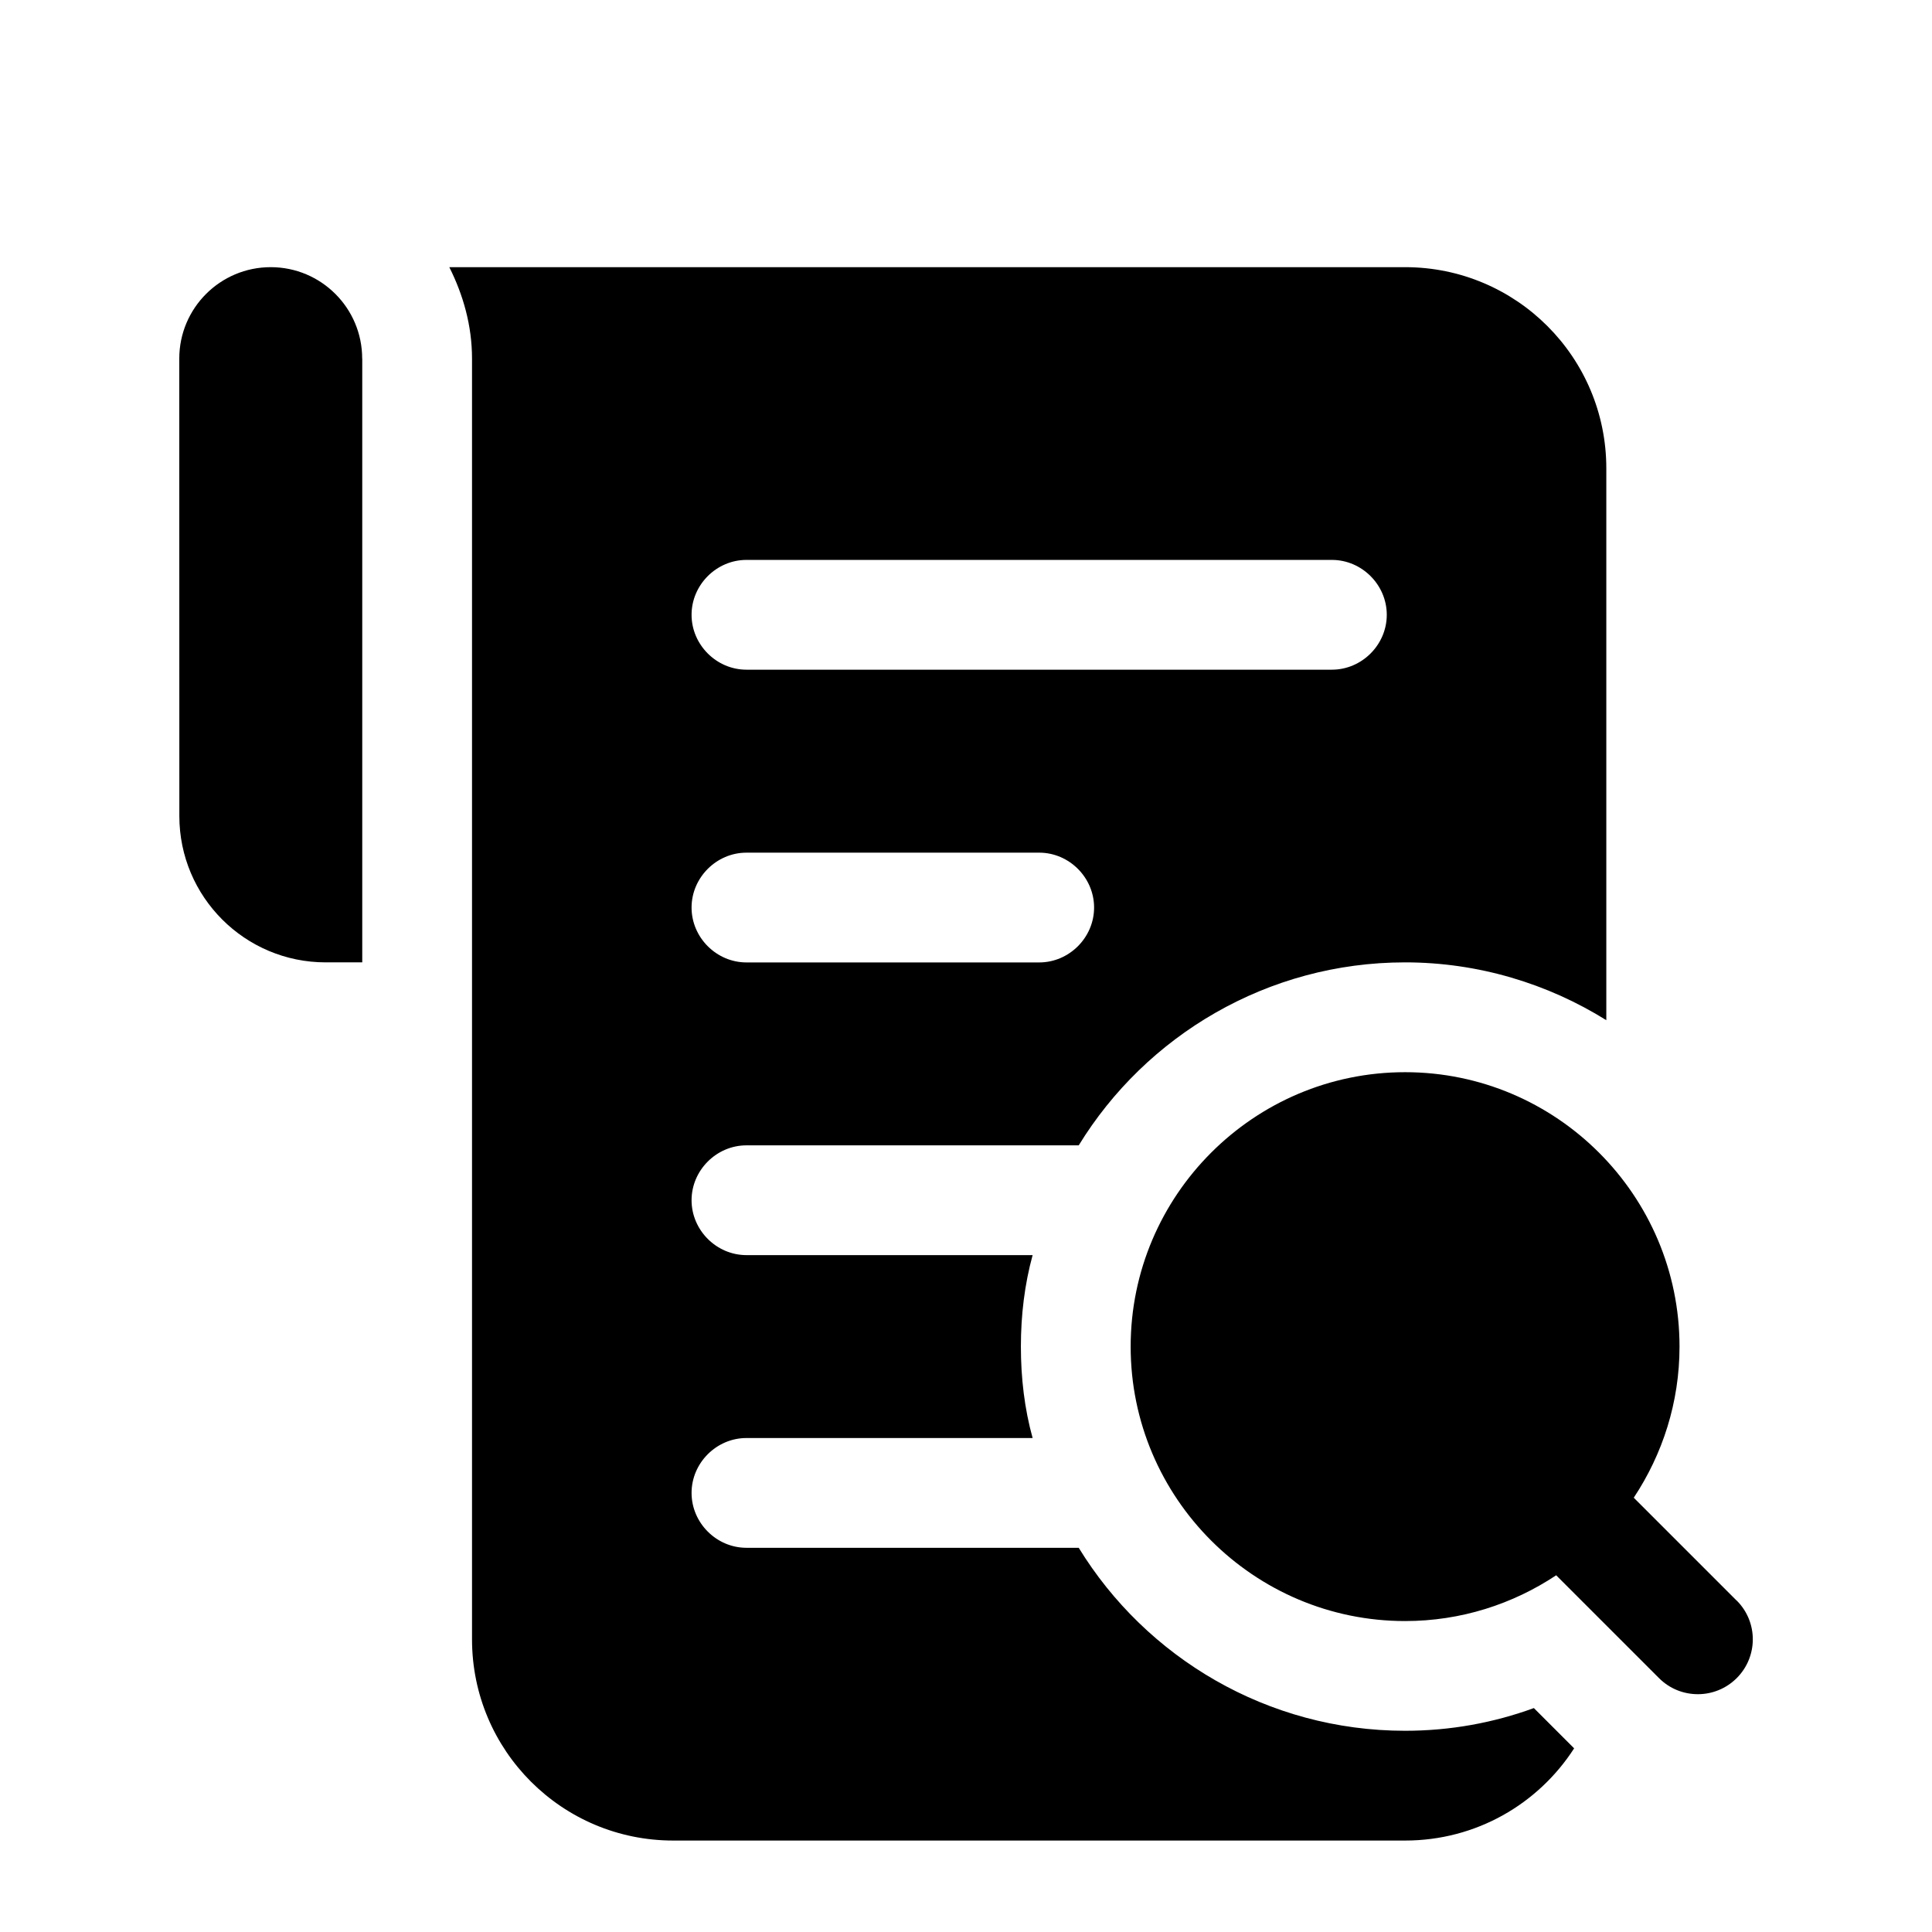 <svg xmlns="http://www.w3.org/2000/svg" version="1.1" viewBox="-5.0 -10.0 110.0 110.0">
 <path d="m15.625 10.418v34.375h-2.082c-4.602 0-8.332-3.731-8.332-8.332l-0.004-26.043c0-2.875 2.332-5.207 5.207-5.207s5.207 2.332 5.207 5.207zm18.75 47.918c0 1.707 1.418 3.125 3.125 3.125h16.293c-0.457 1.668-0.668 3.418-0.668 5.207 0 1.793 0.207 3.543 0.668 5.207h-16.293c-1.707 0-3.125 1.418-3.125 3.125s1.418 3.125 3.125 3.125h18.918c3.832 6.25 10.75 10.418 18.582 10.418 2.582 0 5.043-0.457 7.332-1.293l2.293 2.293c-2.043 3.168-5.582 5.25-9.625 5.25h-41.668c-6.332 0-11.457-5.125-11.457-11.457v-72.918c0-1.875-0.5-3.625-1.293-5.207h54.418c6.332 0 11.457 5.125 11.457 11.457v31.418c-3.332-2.082-7.293-3.293-11.457-3.293-7.832 0-14.75 4.168-18.582 10.418h-18.918c-1.707 0-3.125 1.418-3.125 3.125zm0-33.332c0 1.707 1.418 3.125 3.125 3.125h33.332c1.707 0 3.125-1.418 3.125-3.125 0-1.707-1.418-3.125-3.125-3.125h-33.332c-1.707 0-3.125 1.418-3.125 3.125zm0 16.668c0 1.707 1.418 3.125 3.125 3.125h16.668c1.707 0 3.125-1.418 3.125-3.125s-1.418-3.125-3.125-3.125h-16.668c-1.707 0-3.125 1.418-3.125 3.125zm59.5 39.457-5.856-5.856c1.637-2.469 2.606-5.422 2.606-8.602 0-8.613-7.012-15.625-15.625-15.625s-15.625 7.012-15.625 15.625 7.012 15.625 15.625 15.625c3.18 0 6.133-0.965 8.602-2.606l5.856 5.856c0.609 0.609 1.406 0.914 2.211 0.914 0.801 0 1.598-0.305 2.211-0.914 1.223-1.223 1.223-3.199 0-4.418z"/></svg>